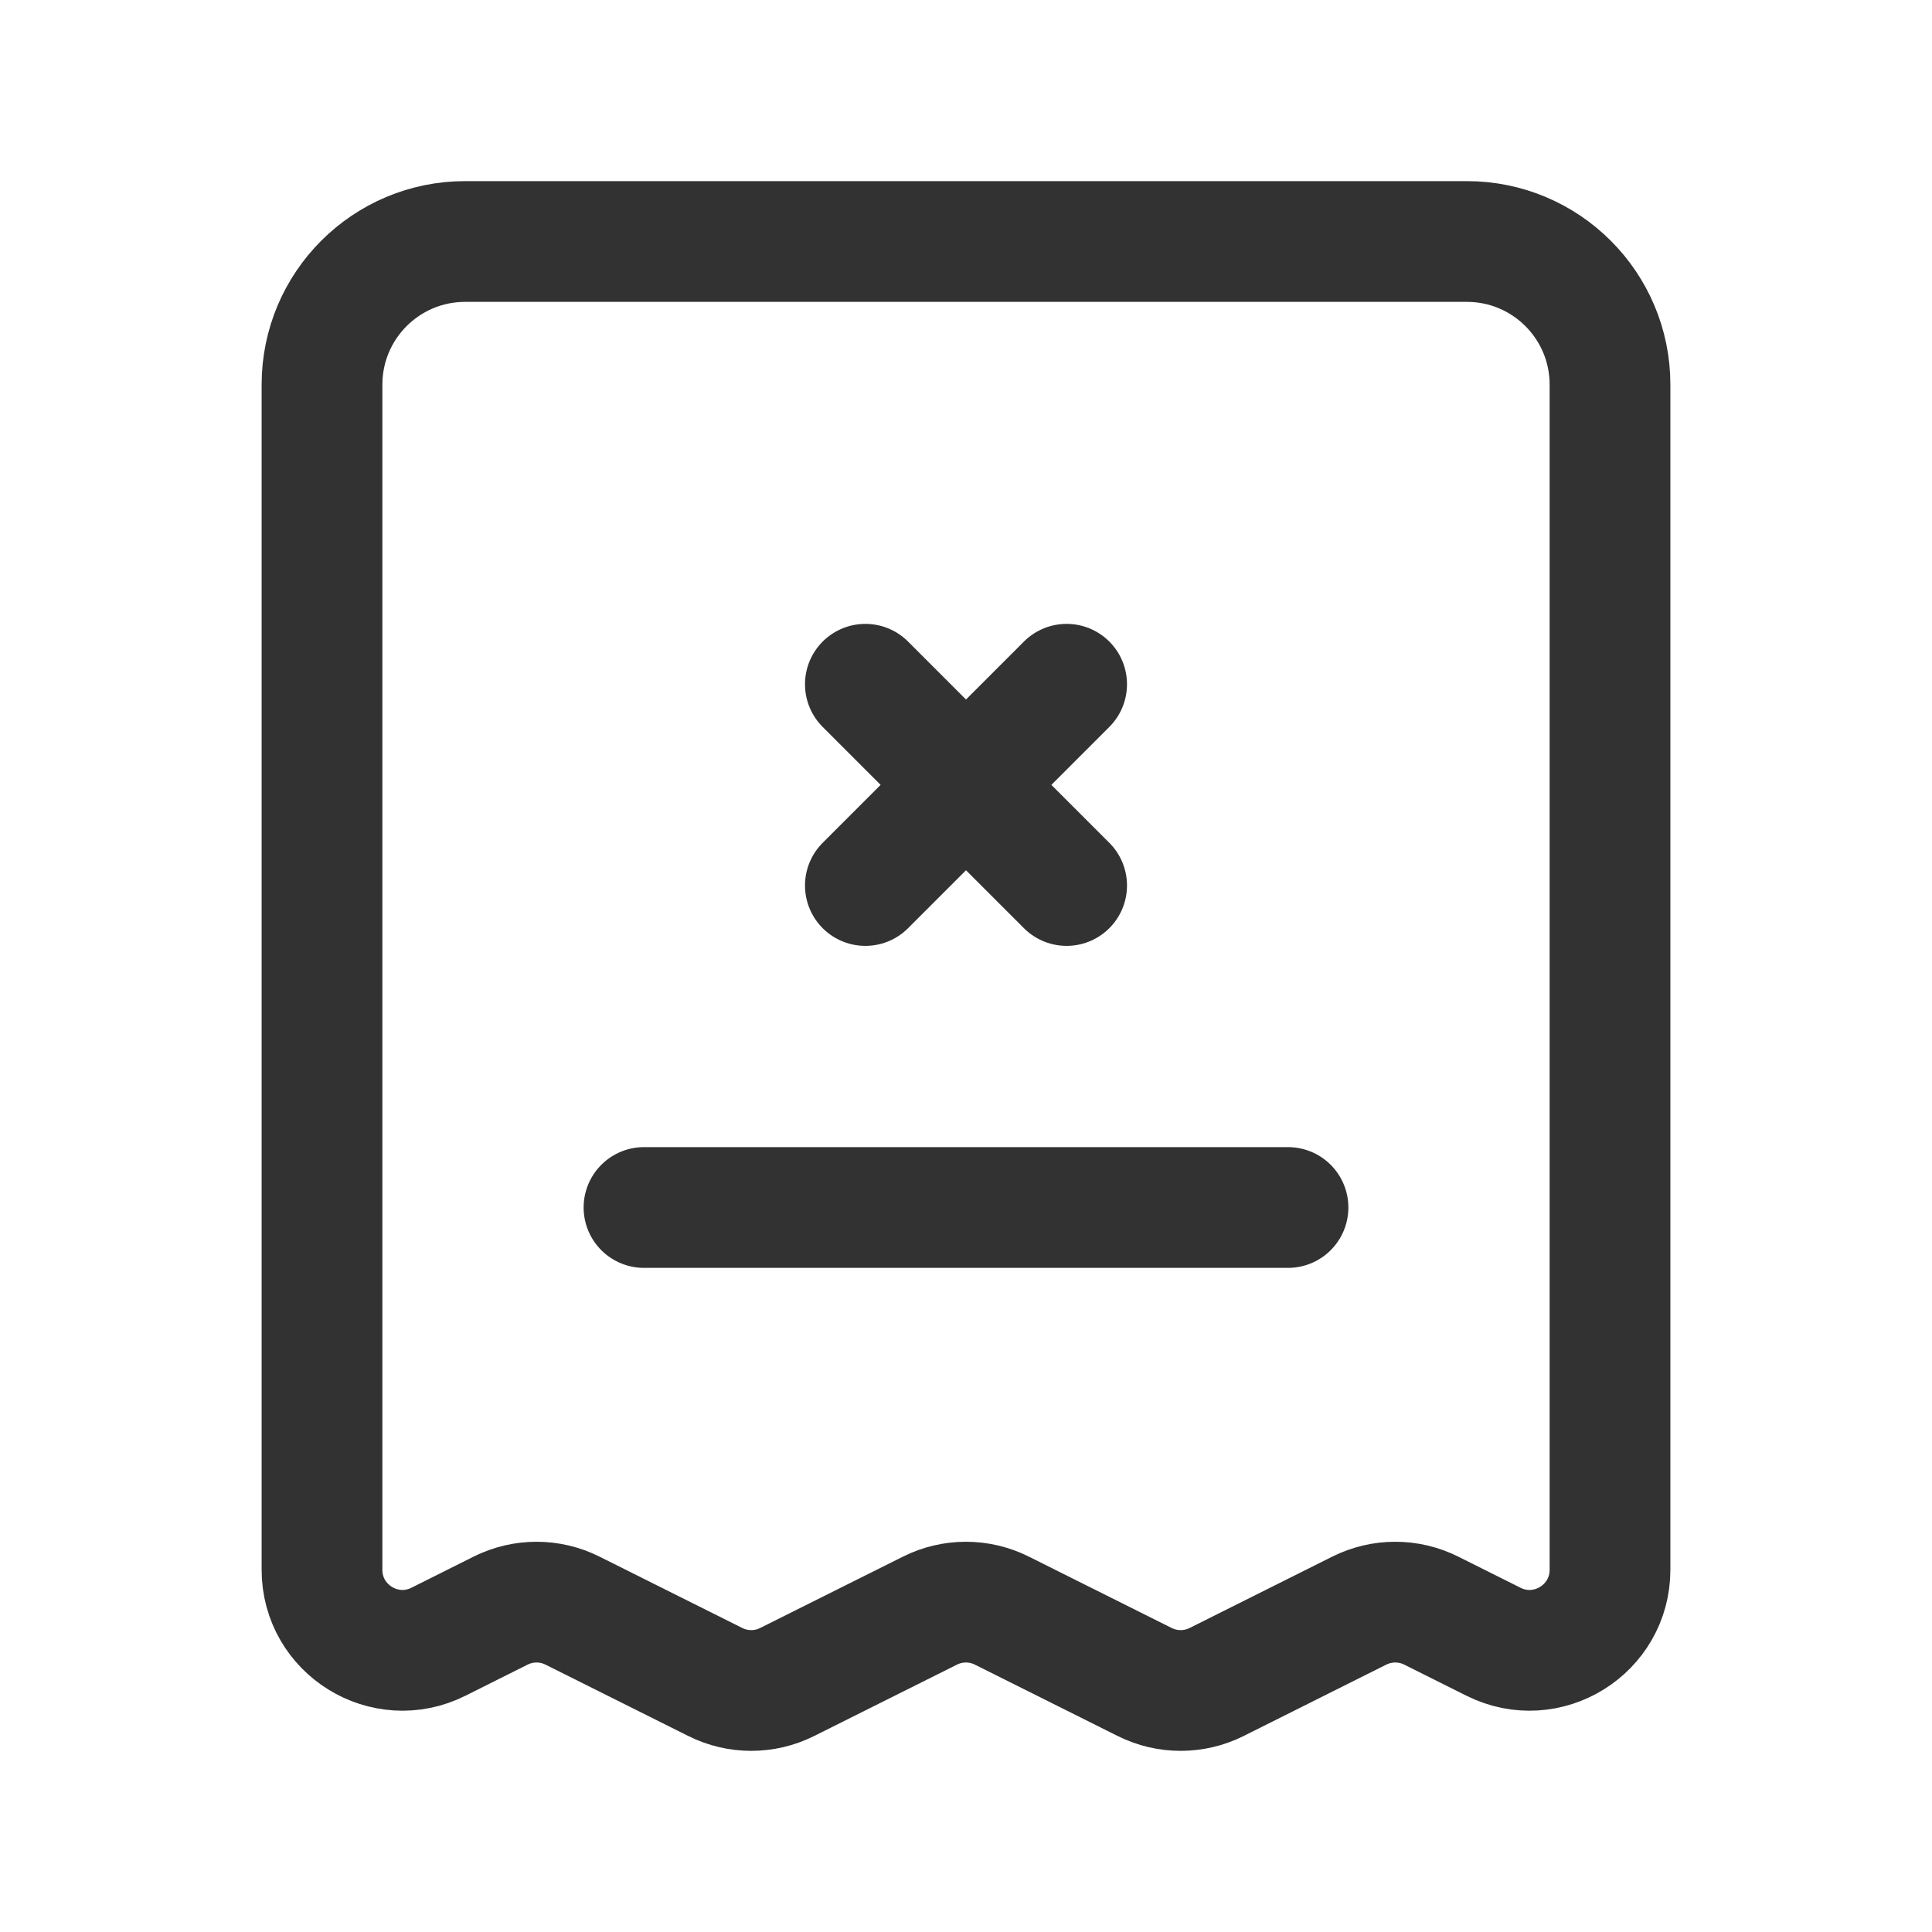 <?xml version="1.0" encoding="UTF-8"?><svg version="1.1" viewBox="0 0 24 24" xmlns="http://www.w3.org/2000/svg" xmlns:xlink="http://www.w3.org/1999/xlink"><g fill="none"><path d="M0 0h24v24h-24v-24Z"></path><path stroke="#323232" stroke-linecap="round" stroke-linejoin="round" stroke-width="1.5" d="M8 15h8"></path><path stroke="#323232" stroke-linecap="round" stroke-linejoin="round" stroke-width="1.5" d="M13.25 8.5l-2.5 2.5"></path><path stroke="#323232" stroke-linecap="round" stroke-linejoin="round" stroke-width="1.5" d="M13.25 11l-2.5-2.5"></path><path stroke="#323232" stroke-linecap="round" stroke-linejoin="round" stroke-width="1.5" d="M4 4.778v14.722c0 .743.782 1.227 1.447.894l.771-.386c.282-.141.613-.141.894 0l1.773.886c.281.141.613.141.894 0l1.773-.886c.281-.141.613-.141.894 0l1.773.886c.282.141.613.141.895 0l1.771-.886c.282-.141.613-.141.895 0l.772.386c.666.333 1.448-.151 1.448-.894v-14.722c0-.982-.796-1.778-1.778-1.778h-12.444c-.982 0-1.778.796-1.778 1.778Z"></path></g></svg>
